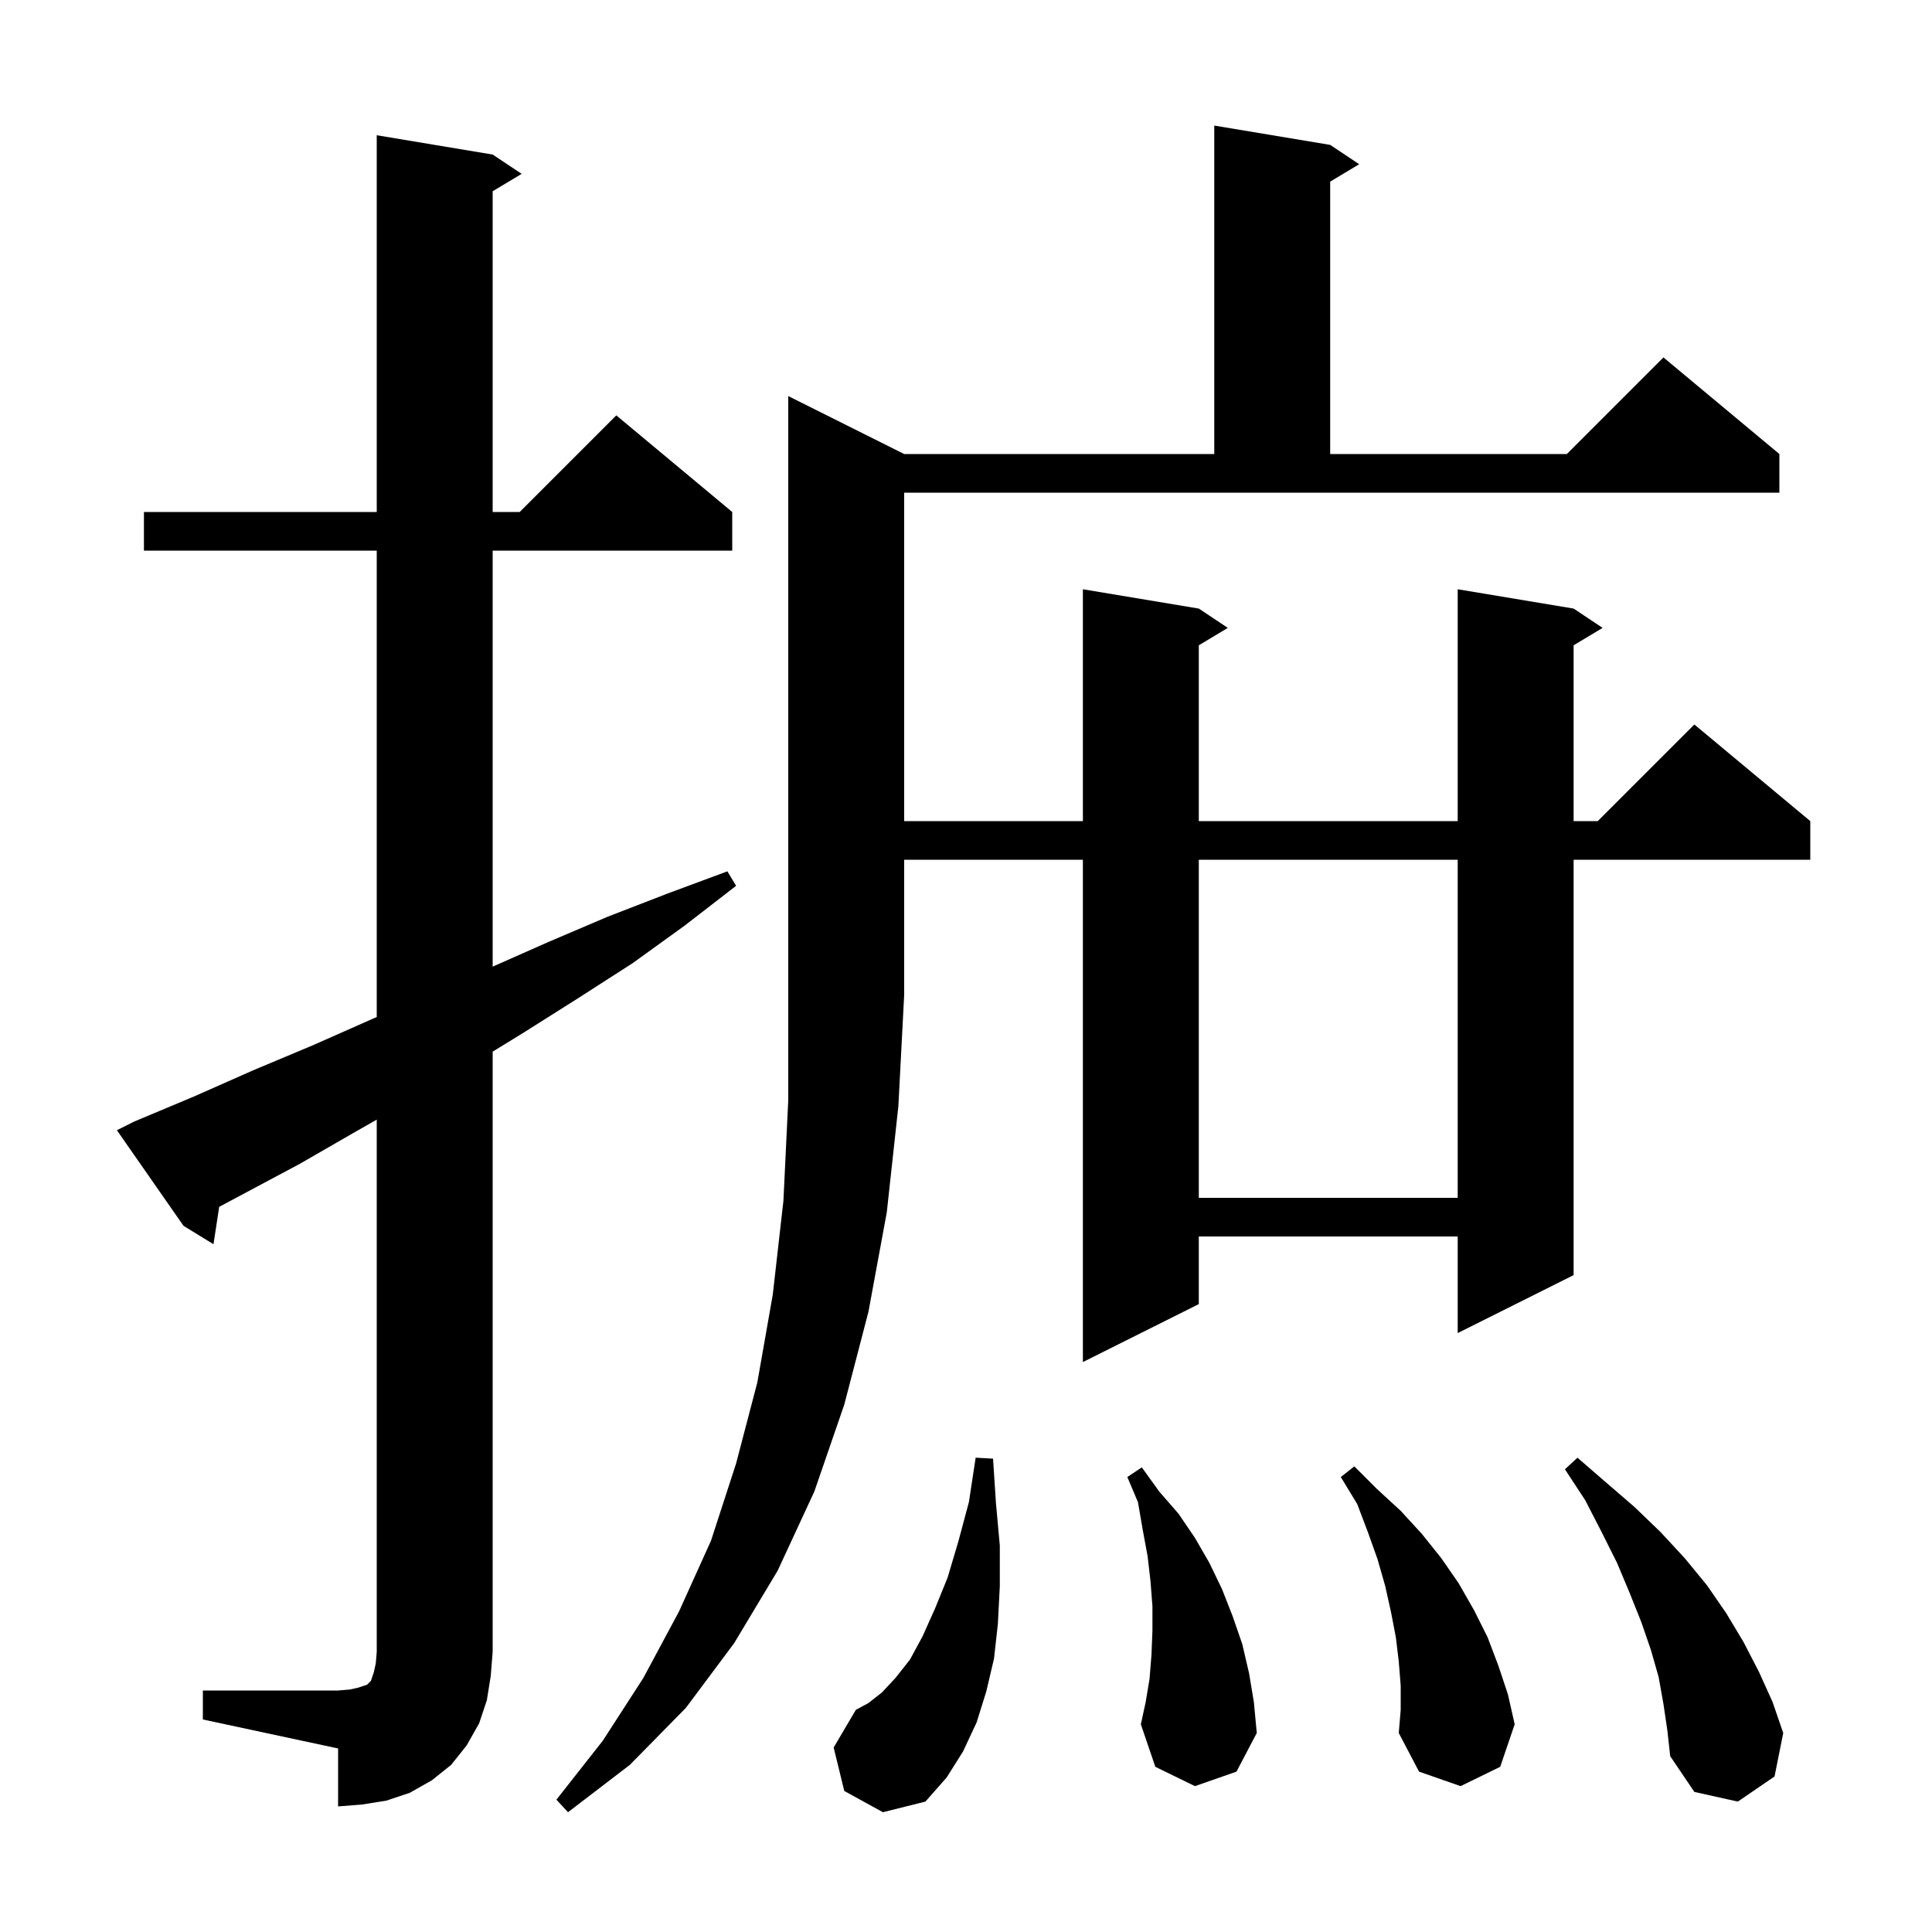 <svg xmlns="http://www.w3.org/2000/svg" xmlns:xlink="http://www.w3.org/1999/xlink" version="1.1" baseProfile="full" viewBox="0 0 200 200" width="200" height="200">
<g fill="black">
<path d="M 93.6 47.0 L 125.7 47.0 L 125.7 13.0 L 137.7 15.0 L 140.7 17.0 L 137.7 18.8 L 137.7 47.0 L 162.2 47.0 L 172.2 37.0 L 184.2 47.0 L 184.2 51.0 L 93.6 51.0 L 93.6 85.0 L 112.1 85.0 L 112.1 61.0 L 124.1 63.0 L 127.1 65.0 L 124.1 66.8 L 124.1 85.0 L 150.9 85.0 L 150.9 61.0 L 162.9 63.0 L 165.9 65.0 L 162.9 66.8 L 162.9 85.0 L 165.4 85.0 L 175.4 75.0 L 187.4 85.0 L 187.4 89.0 L 162.9 89.0 L 162.9 132.0 L 150.9 138.0 L 150.9 128.0 L 124.1 128.0 L 124.1 135.0 L 112.1 141.0 L 112.1 89.0 L 93.6 89.0 L 93.6 103.0 L 93.0 114.5 L 91.8 125.5 L 89.9 135.8 L 87.4 145.4 L 84.3 154.4 L 80.5 162.6 L 76.0 170.1 L 71.0 176.8 L 65.2 182.7 L 58.8 187.6 L 57.6 186.3 L 62.4 180.2 L 66.6 173.7 L 70.3 166.8 L 73.6 159.5 L 76.2 151.5 L 78.4 143.1 L 80.0 134.0 L 81.1 124.3 L 81.6 113.9 L 81.6 41.0 Z M 21.0 175.0 L 35.0 175.0 L 36.2 174.9 L 37.1 174.7 L 38.0 174.4 L 38.4 174.0 L 38.7 173.1 L 38.9 172.2 L 39.0 171.0 L 39.0 115.905 L 36.9 117.1 L 31.0 120.5 L 22.691 124.931 L 22.1 128.8 L 19.0 126.9 L 12.1 117.0 L 13.9 116.1 L 20.1 113.5 L 26.2 110.8 L 32.4 108.2 L 39.0 105.279 L 39.0 57.0 L 14.9 57.0 L 14.9 53.0 L 39.0 53.0 L 39.0 14.0 L 51.0 16.0 L 54.0 18.0 L 51.0 19.8 L 51.0 53.0 L 53.8 53.0 L 63.8 43.0 L 75.8 53.0 L 75.8 57.0 L 51.0 57.0 L 51.0 100.067 L 56.8 97.5 L 62.9 94.9 L 69.1 92.5 L 75.3 90.2 L 76.2 91.7 L 70.9 95.8 L 65.5 99.7 L 59.9 103.3 L 54.2 106.9 L 51.0 108.865 L 51.0 171.0 L 50.8 173.5 L 50.4 176.0 L 49.6 178.4 L 48.3 180.7 L 46.7 182.7 L 44.7 184.3 L 42.4 185.6 L 40.0 186.4 L 37.5 186.8 L 35.0 187.0 L 35.0 181.0 L 21.0 178.0 Z M 172.2 176.4 L 171.7 173.6 L 170.9 170.8 L 169.9 167.9 L 168.7 164.9 L 167.4 161.8 L 165.8 158.6 L 164.1 155.3 L 162.0 152.1 L 163.3 150.9 L 166.3 153.5 L 169.2 156.0 L 171.9 158.6 L 174.4 161.3 L 176.7 164.1 L 178.7 167.0 L 180.5 170.0 L 182.1 173.1 L 183.5 176.2 L 184.6 179.4 L 183.7 183.9 L 179.9 186.5 L 175.4 185.5 L 172.9 181.8 L 172.6 179.1 Z M 87.4 185.4 L 86.3 180.9 L 88.6 177.0 L 89.9 176.3 L 91.3 175.2 L 92.7 173.7 L 94.2 171.8 L 95.5 169.4 L 96.8 166.5 L 98.1 163.3 L 99.2 159.6 L 100.3 155.5 L 101.0 150.9 L 102.8 151.0 L 103.1 155.6 L 103.5 160.0 L 103.5 164.2 L 103.3 168.1 L 102.9 171.7 L 102.1 175.1 L 101.1 178.3 L 99.7 181.3 L 98.0 184.0 L 95.8 186.5 L 91.4 187.6 Z M 145.0 174.5 L 144.8 172.0 L 144.5 169.5 L 144.0 166.9 L 143.4 164.2 L 142.6 161.4 L 141.6 158.6 L 140.5 155.7 L 138.8 152.9 L 140.2 151.8 L 142.5 154.1 L 145.0 156.4 L 147.2 158.8 L 149.2 161.3 L 151.0 163.9 L 152.6 166.7 L 154.0 169.5 L 155.1 172.4 L 156.1 175.4 L 156.8 178.5 L 155.3 182.9 L 151.2 184.9 L 146.9 183.4 L 144.8 179.4 L 145.0 177.0 Z M 123.7 184.9 L 119.6 182.9 L 118.1 178.5 L 118.6 176.2 L 119.0 173.8 L 119.2 171.3 L 119.3 168.8 L 119.3 166.3 L 119.1 163.7 L 118.8 161.1 L 118.3 158.4 L 117.8 155.5 L 116.7 152.9 L 118.2 151.9 L 120.0 154.4 L 122.0 156.7 L 123.7 159.2 L 125.2 161.8 L 126.5 164.5 L 127.6 167.3 L 128.6 170.2 L 129.3 173.2 L 129.8 176.2 L 130.1 179.4 L 128.0 183.4 Z M 124.1 89.0 L 124.1 124.0 L 150.9 124.0 L 150.9 89.0 Z " />
</g>
</svg>
